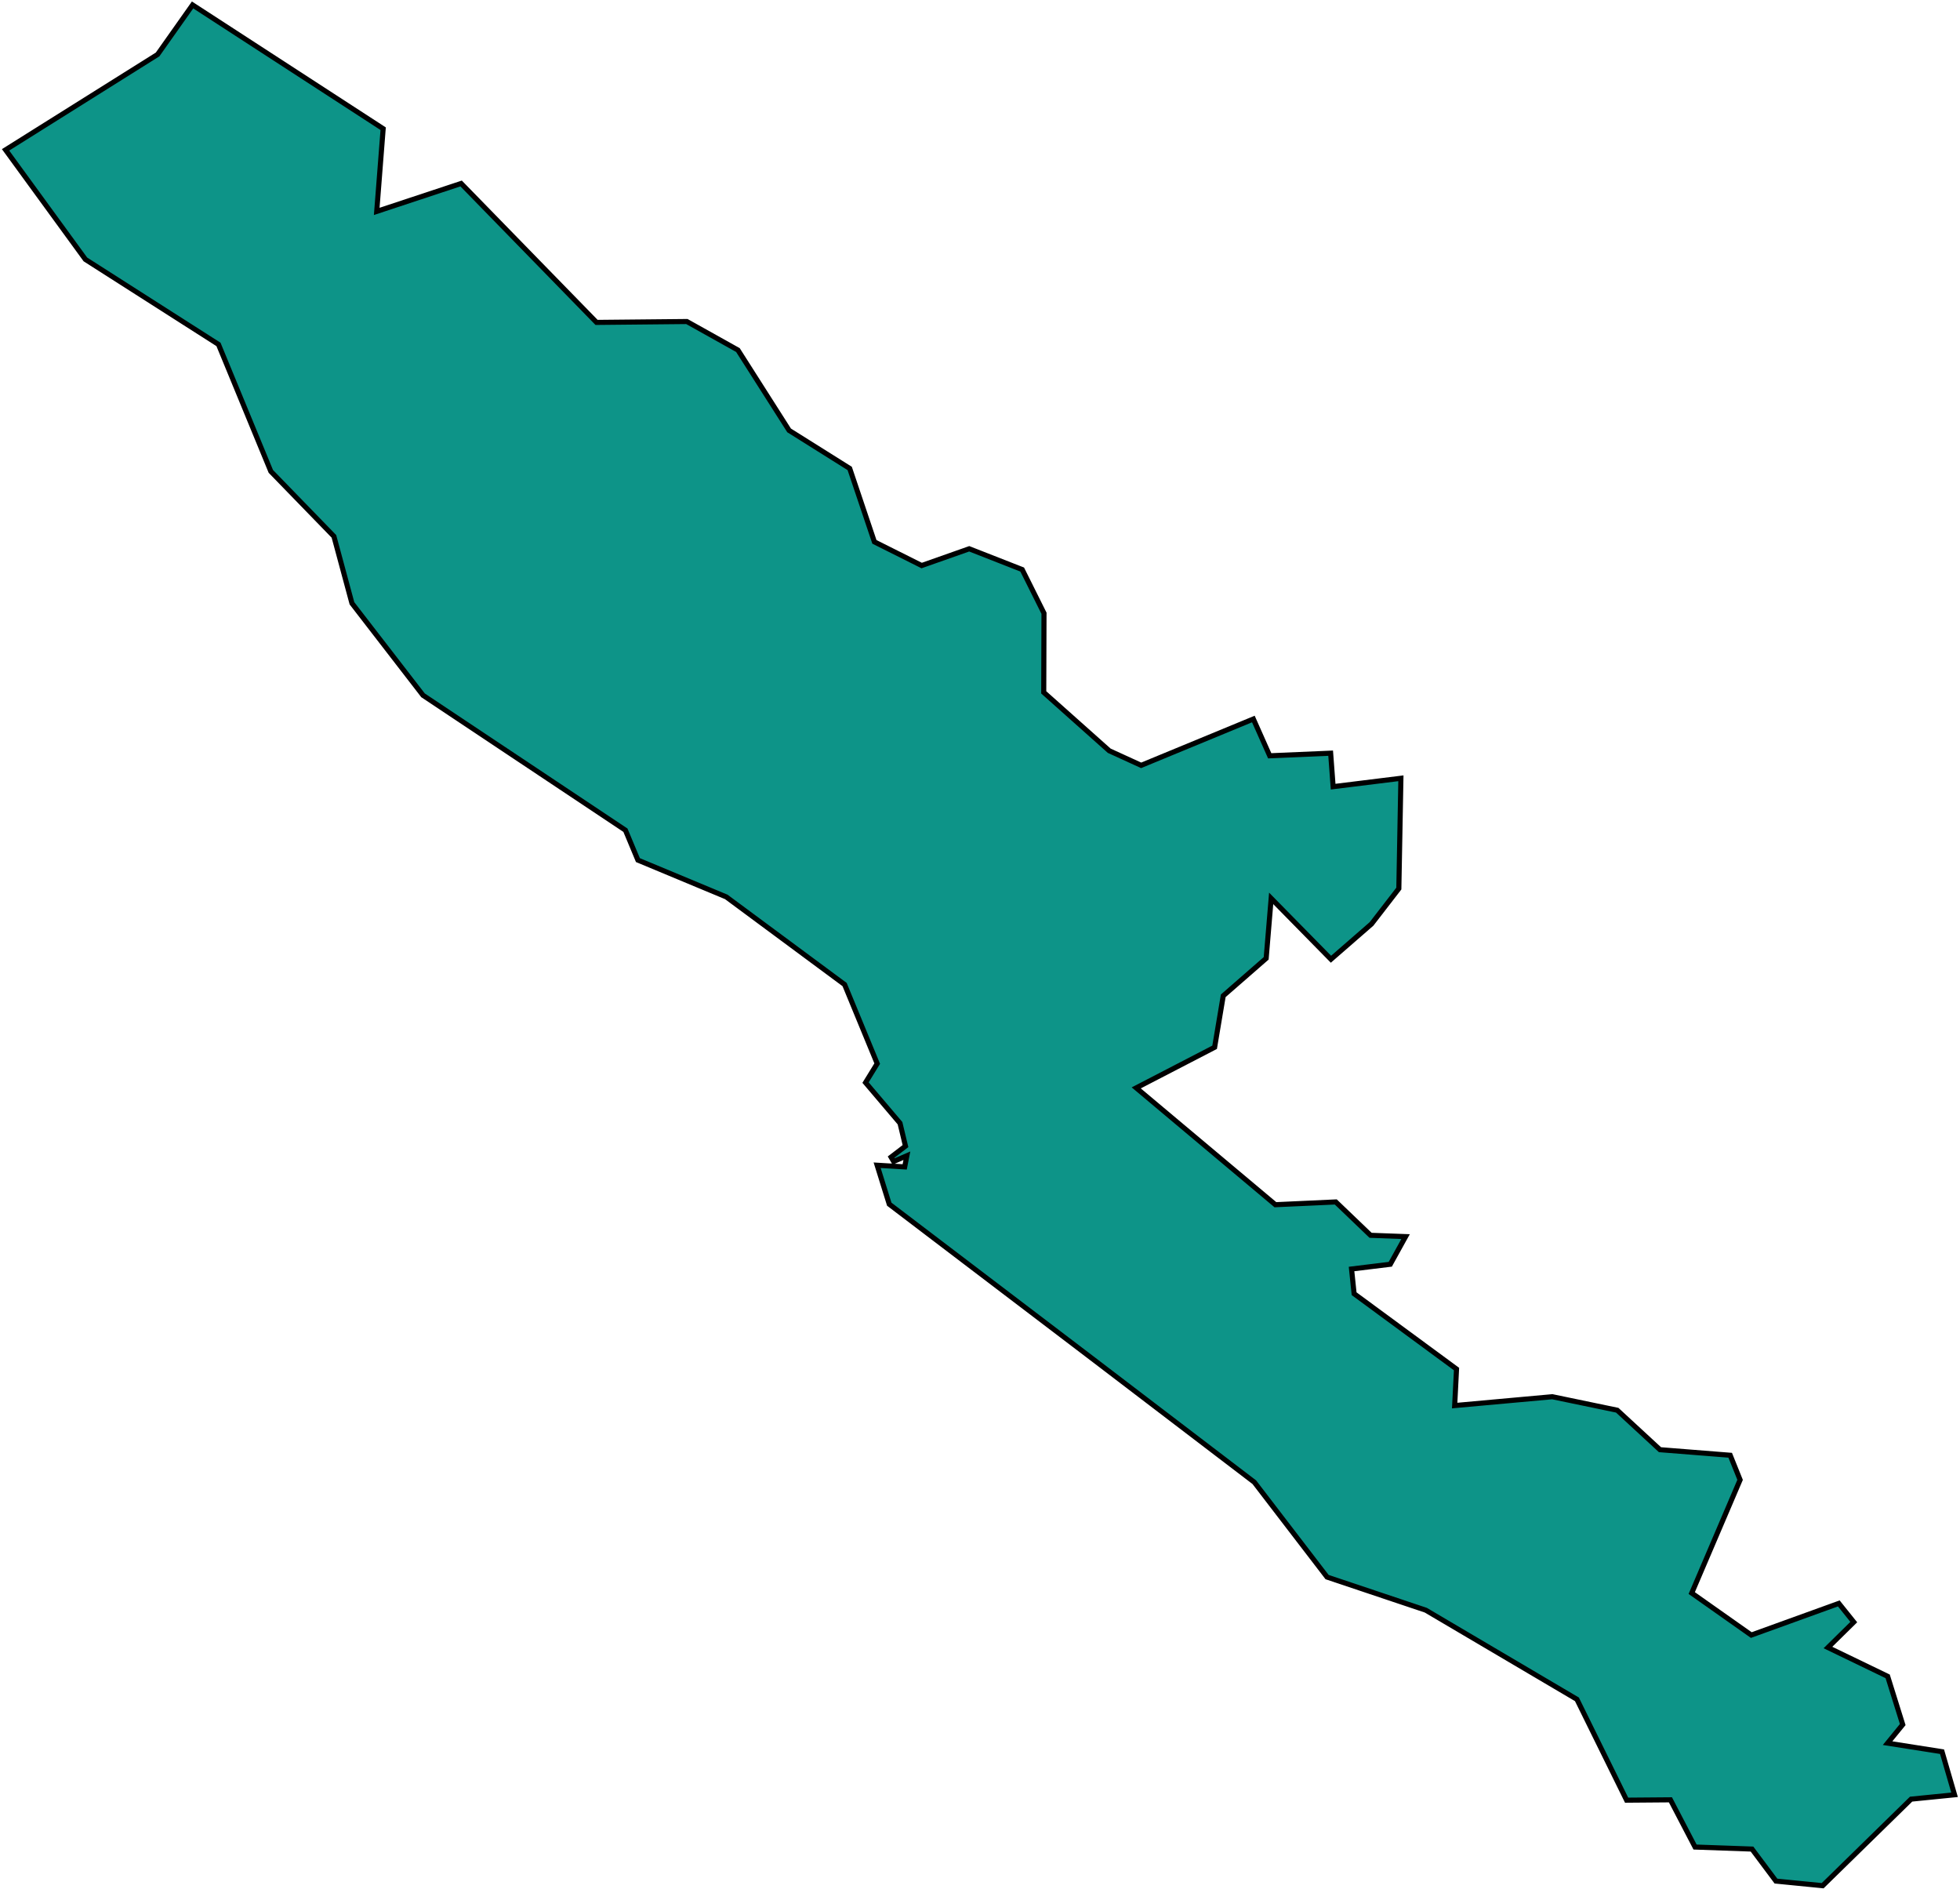 <svg width="770" height="742" viewBox="0 0 770 742" fill="none" xmlns="http://www.w3.org/2000/svg">
<path d="M446.374 427.307L476.728 411.588L477.172 411.358L477.254 410.865L480.563 391.131L497.119 376.692L497.425 376.425L497.459 376.021L499.387 352.869L522.219 376.103L522.879 376.774L523.589 376.156L538.74 362.972L538.815 362.907L538.875 362.829L549.342 349.281L549.544 349.019L549.55 348.688L550.331 306.851L550.353 305.699L549.209 305.84L523.733 308.99L522.827 296.805L522.755 295.838L521.787 295.88L498.816 296.864L492.786 283.306L492.391 282.416L491.491 282.788L448.316 300.616L435.765 294.876L410.041 271.952L410.141 241.116L410.142 240.879L410.036 240.666L401.751 224.054L401.579 223.71L401.221 223.57L381.11 215.69L380.764 215.554L380.413 215.678L362.092 222.135L343.516 212.836L333.926 184.336L333.812 183.998L333.51 183.808L310.002 169.051L290.036 137.71L289.901 137.497L289.681 137.374L270.071 126.419L269.839 126.289L269.573 126.292L234.363 126.639L181.589 72.514L181.153 72.067L180.559 72.263L148 83.038L150.482 51.147L150.529 50.554L150.03 50.23L76.46 2.463L75.654 1.94L75.099 2.725L61.911 21.39L3.095 58.293L2.188 58.862L2.819 59.728L33.432 101.744L33.543 101.896L33.702 101.998L85.828 135.278L106.325 184.977L106.398 185.154L106.532 185.292L131.183 210.676L138.214 236.771L138.266 236.964L138.388 237.122L166.087 272.981L166.187 273.11L166.324 273.201L245.704 326.094L250.445 337.449L250.603 337.829L250.983 337.987L285.31 352.287L331.802 386.709L344.615 417.769L340.412 424.606L340.032 425.224L340.501 425.777L353.574 441.173L355.726 450.17L350.068 454.496L351.073 456.207L356.273 453.949L355.416 458.34L346.033 457.773L344.587 457.685L345.017 459.068L349.255 472.682L349.35 472.987L349.605 473.181L428.848 533.44L428.849 533.441L492.763 582.187L521.161 619.203L521.347 619.446L521.637 619.543L560.131 632.456L619.502 667.465L638.747 706.518L639.025 707.081L639.652 707.076L656.242 706.944L665.645 724.975L665.914 725.491L666.496 725.512L688.286 726.287L697.429 738.51L697.693 738.863L698.131 738.906L715.578 740.629L716.042 740.675L716.375 740.349L750.785 706.679L766.666 705.087L767.862 704.967L767.527 703.813L763.122 688.649L762.945 688.039L762.317 687.94L741.549 684.682L747.159 677.806L747.499 677.39L747.339 676.876L741.712 658.858L741.583 658.444L741.192 658.255L718.123 647.118L727.625 637.767L728.269 637.133L727.704 636.429L722.834 630.355L722.386 629.797L721.714 630.04L688.009 642.231L664.61 625.73L683.449 581.645L683.612 581.264L683.457 580.879L679.953 572.177L679.721 571.602L679.104 571.553L652.132 569.417L635.542 554.101L635.339 553.913L635.068 553.857L609.98 548.641L609.834 548.611L609.686 548.624L571.477 552.085L572.181 538.281L572.208 537.743L571.775 537.424L531.97 508.152L530.966 498.447L545.674 496.647L546.18 496.585L546.427 496.138L551.404 487.144L552.192 485.721L550.567 485.661L538.436 485.21L525.079 472.402L524.769 472.105L524.341 472.125L501.05 473.192L446.374 427.307Z" fill="#0D9488" stroke="black" stroke-width="2"/>
</svg>
